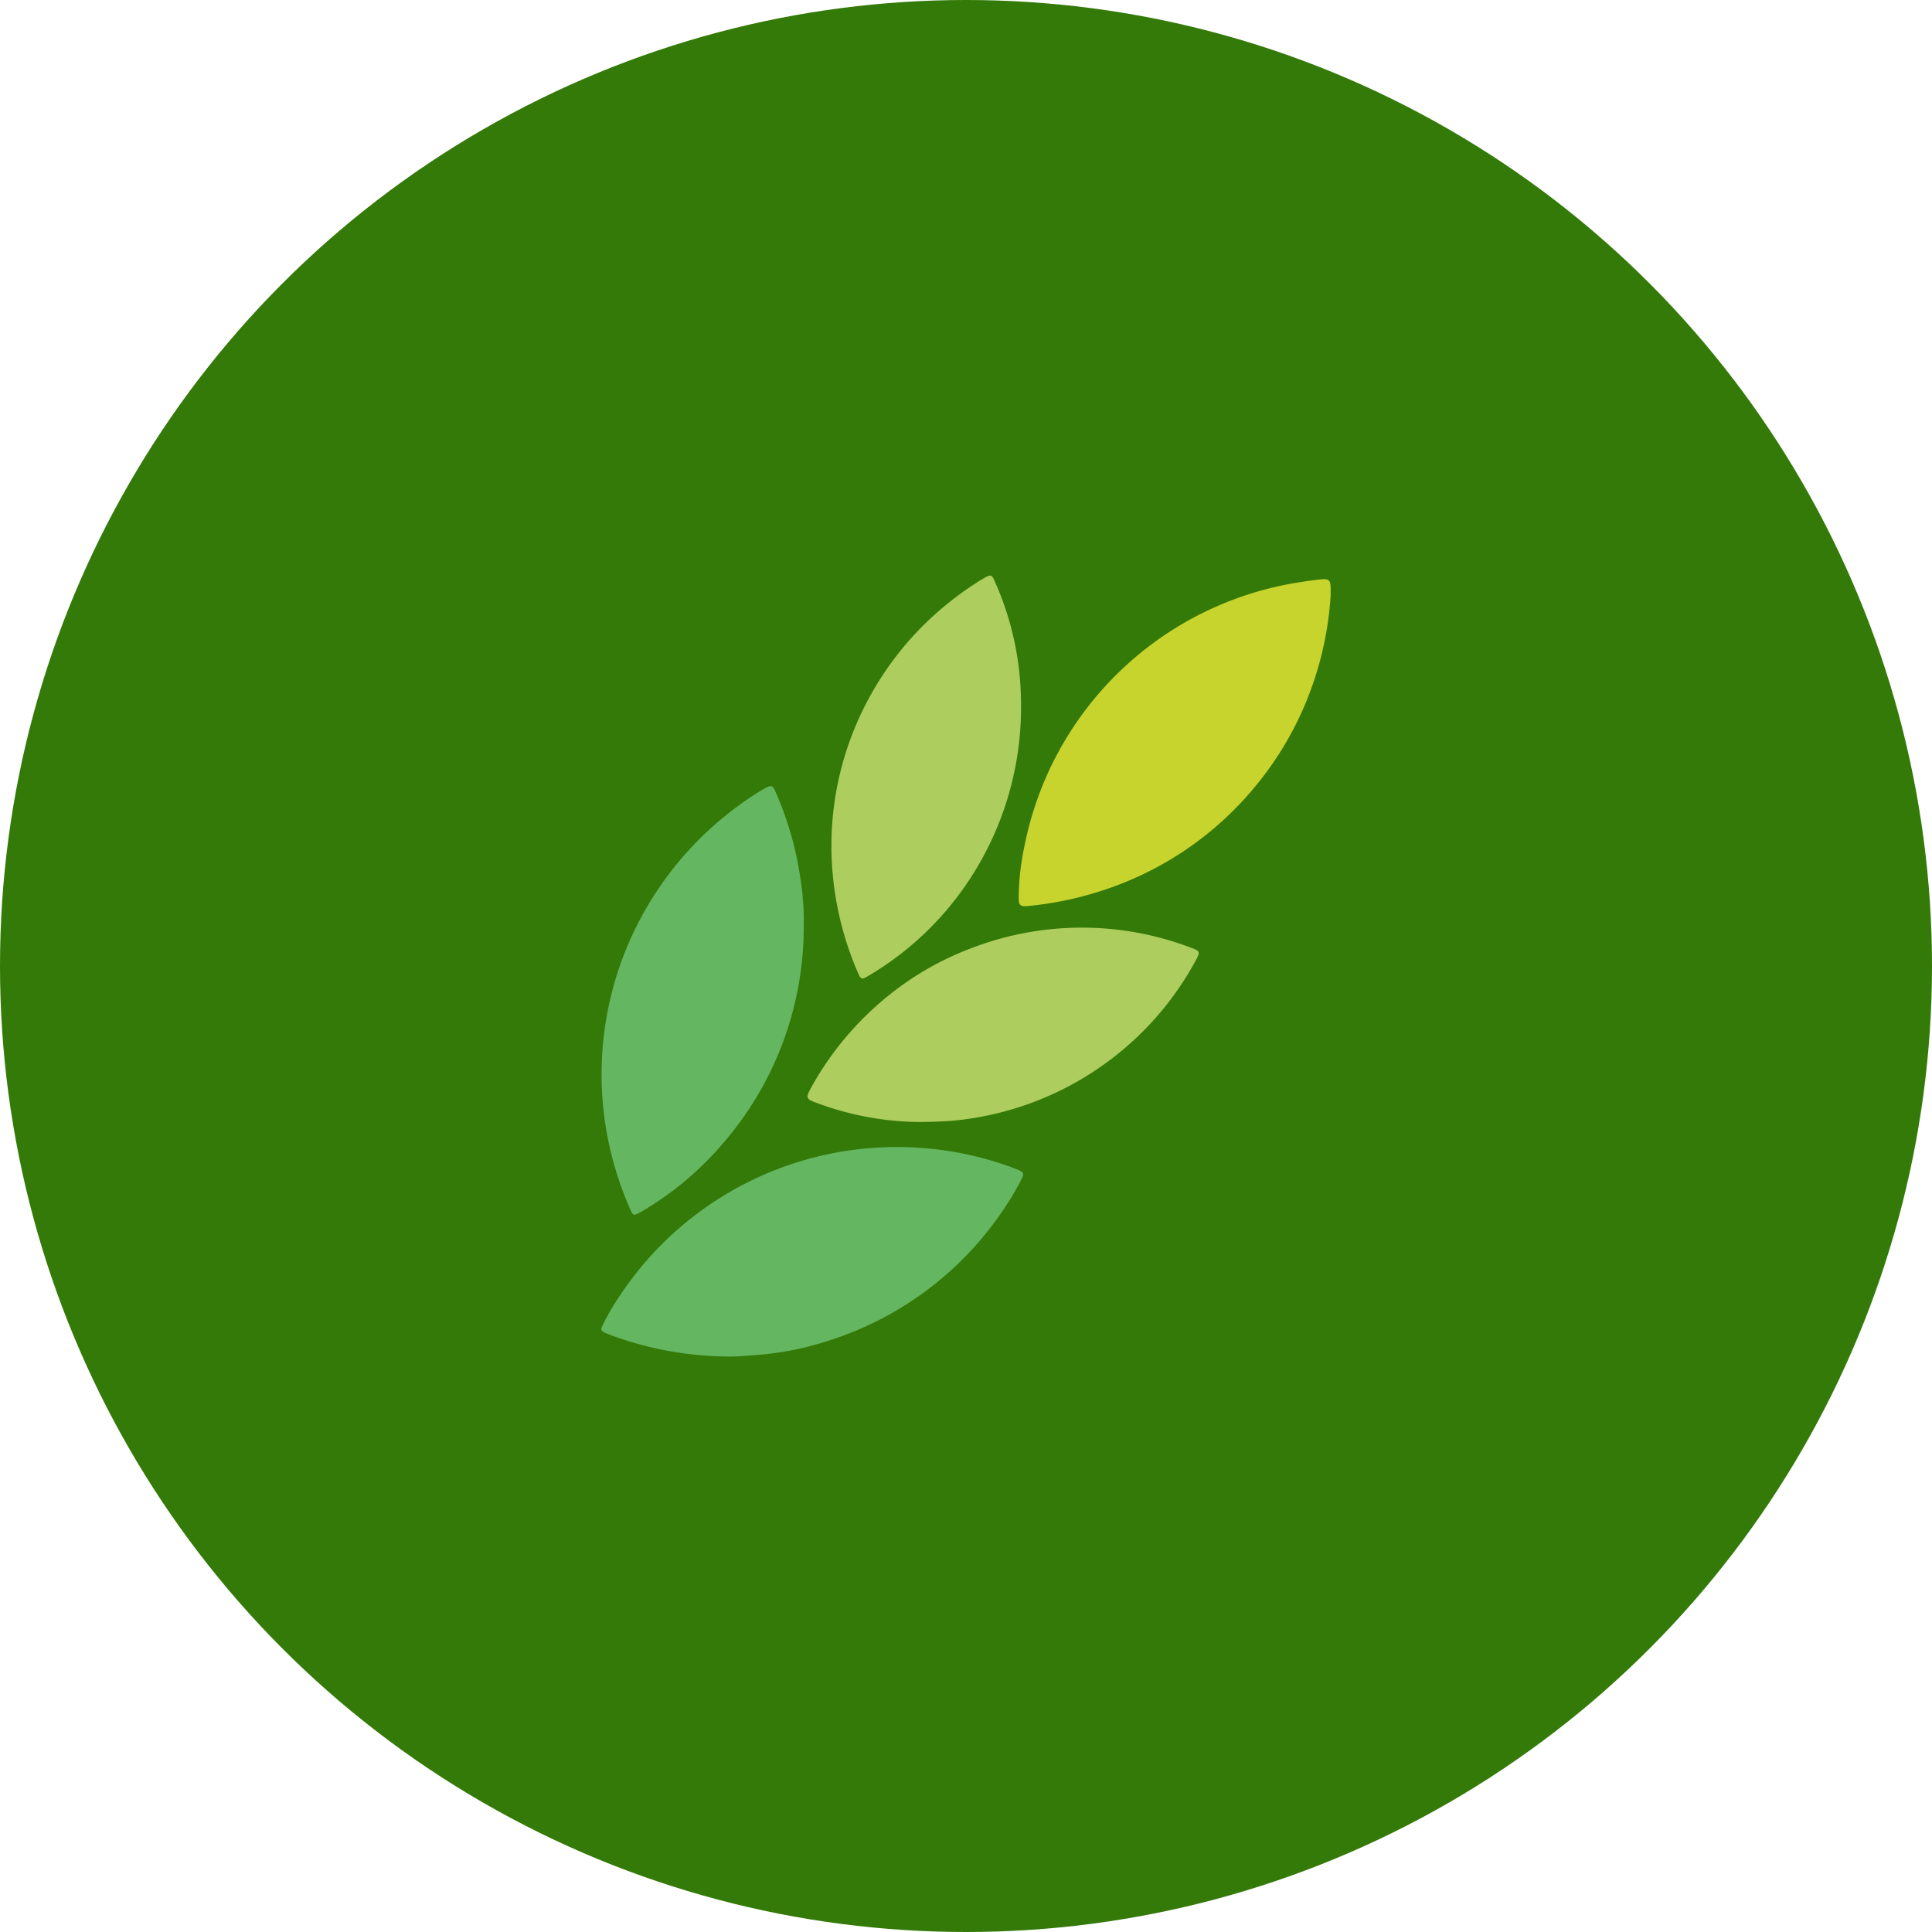 <?xml version="1.0" encoding="UTF-8"?> <svg xmlns="http://www.w3.org/2000/svg" width="82" height="82" viewBox="0 0 82 82"><g id="oko-favicon6" transform="translate(-8800 -6439)"><circle id="Ellipse_30" data-name="Ellipse 30" cx="41" cy="41" r="41" transform="translate(8800 6439)" fill="#347a08"></circle><g id="Group_155" data-name="Group 155" transform="translate(-3.712 -1.574)"><path id="Path_150" data-name="Path 150" d="M475.4,165.5a14.628,14.628,0,0,1-4.937-.916c-.047-.017-.093-.035-.138-.055-.277-.122-.29-.144-.158-.409a10.934,10.934,0,0,1,.776-1.308,14.089,14.089,0,0,1,9.981-6.1,14.234,14.234,0,0,1,6.01.563c.272.084.539.183.8.287.289.113.313.169.173.439a12.488,12.488,0,0,1-.8,1.334,14.035,14.035,0,0,1-7.29,5.466,12.985,12.985,0,0,1-3.231.642c-.395.027-.788.066-1.185.059" transform="translate(8359.148 6332.648)" fill="#64b661"></path><path id="Path_151" data-name="Path 151" d="M478.719,63.684a14.027,14.027,0,0,1-3.388,9.167,13.421,13.421,0,0,1-3.442,2.91c-.053.031-.106.064-.161.092-.222.114-.254.11-.362-.129a13.592,13.592,0,0,1-.543-1.421,14.064,14.064,0,0,1,1.348-11.619,14.21,14.21,0,0,1,4.779-4.787c.042-.026.085-.051.129-.074.27-.139.318-.125.444.162a13.941,13.941,0,0,1,1.041,3.589,11.968,11.968,0,0,1,.157,2.109" transform="translate(8359.107 6416.203)" fill="#64b661"></path><path id="Path_152" data-name="Path 152" d="M597.7,1.7a14.157,14.157,0,0,1-.557,3.144,13.994,13.994,0,0,1-2.947,5.318,13.96,13.96,0,0,1-5.017,3.625,14.671,14.671,0,0,1-4.3,1.093c-.353.036-.42-.016-.421-.37a11.19,11.19,0,0,1,.262-2.246A14.087,14.087,0,0,1,596.341,1.147q.458-.075.919-.126c.37-.042.436.021.44.393,0,.074,0,.149,0,.29" transform="translate(8262.489 6464.146)" fill="#c7d42d"></path><path id="Path_153" data-name="Path 153" d="M541.188,5.288a13.3,13.3,0,0,1-2.161,7.581,13.056,13.056,0,0,1-4.308,4.119c-.3.178-.324.168-.459-.146a13.611,13.611,0,0,1-1.061-4.151A13.132,13.132,0,0,1,534.385,5.9,13.371,13.371,0,0,1,536.5,2.69,13.623,13.623,0,0,1,539.472.2l.063-.039c.4-.236.406-.233.582.183a12.665,12.665,0,0,1,1.071,4.947" transform="translate(8305.857 6465)" fill="#adcd5e"></path><path id="Path_154" data-name="Path 154" d="M531.392,104.785a12.8,12.8,0,0,1-4.339-.786c-.559-.2-.552-.228-.262-.752a13.152,13.152,0,0,1,2.847-3.5,12.709,12.709,0,0,1,3.933-2.35,13.032,13.032,0,0,1,9.368.015c.3.11.318.168.156.472a13.09,13.09,0,0,1-1.543,2.268,13.093,13.093,0,0,1-8.689,4.566c-.433.042-.864.056-1.47.065" transform="translate(8311.391 6383.412)" fill="#adcd5e"></path></g></g></svg> 